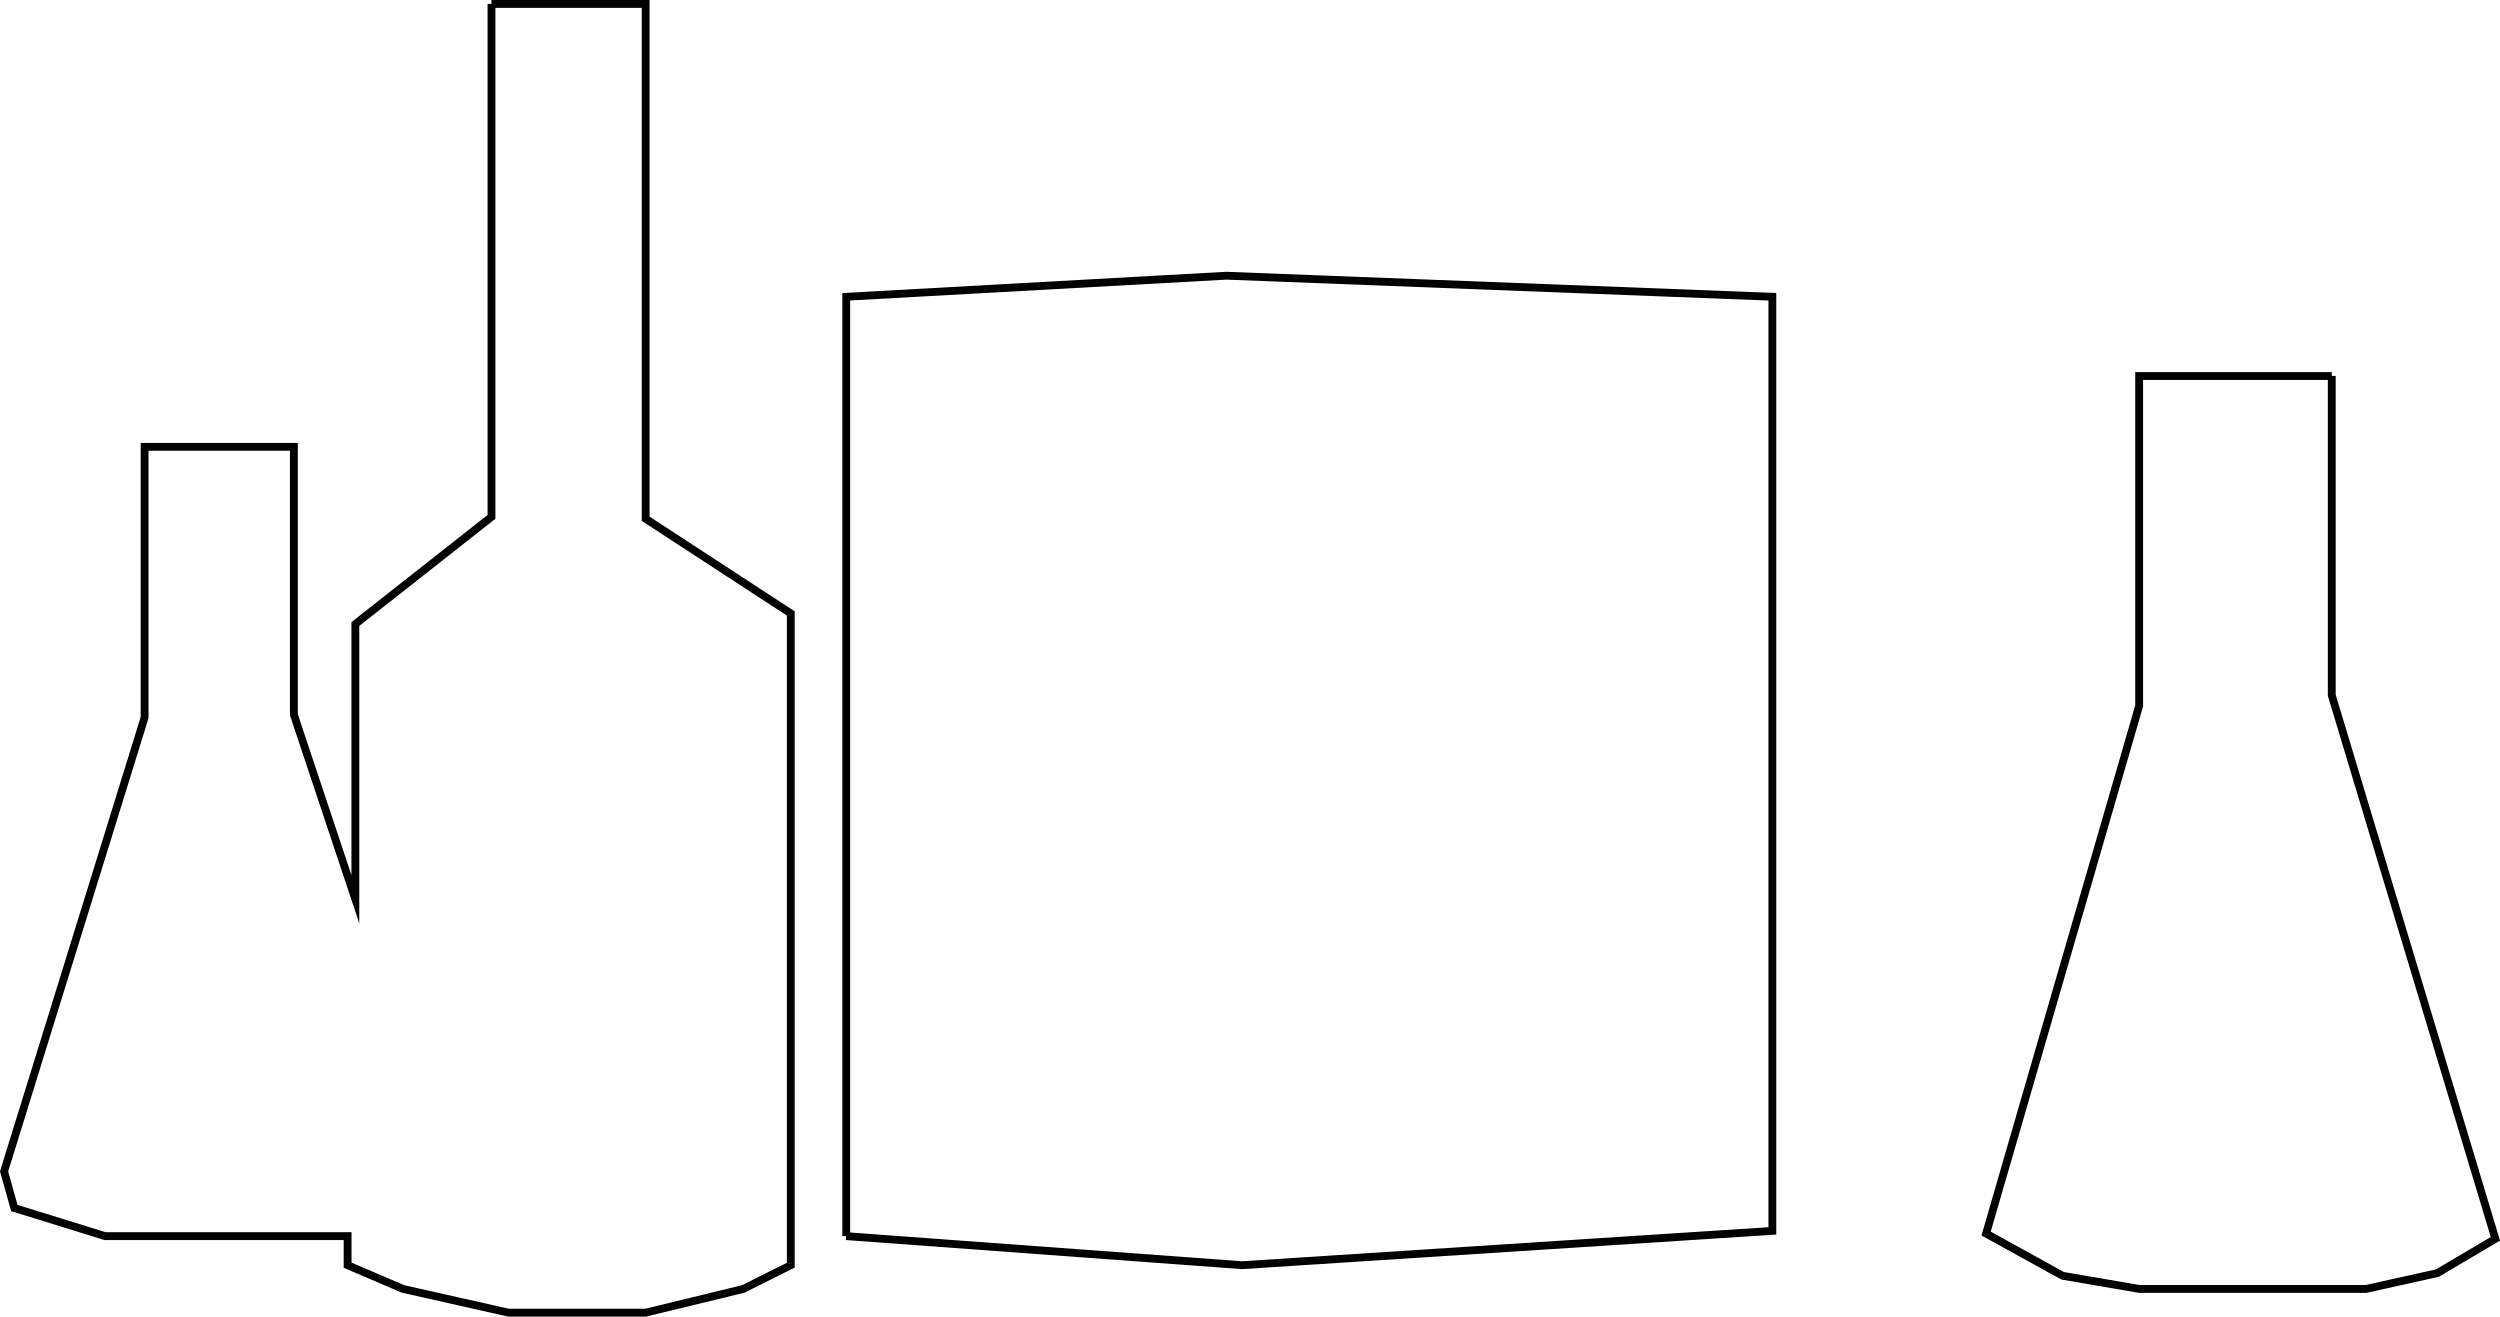 <?xml version="1.0" encoding="UTF-8"?>
<svg id="_图层_2" data-name="图层 2" xmlns="http://www.w3.org/2000/svg" viewBox="0 0 319.18 168.09">
  <defs>
    <style>
      .cls-1 {
        fill: none;
        stroke: #000;
        stroke-miterlimit: 10;
      }
    </style>
  </defs>
  <g id="hover">
    <path class="cls-1" d="M297.7,48v40.76l20.89,69.4-7.41,4.38-9.1,2.02h-28.97l-9.77-1.68-9.77-5.39,19.54-67.37v-42.11h24.59ZM108.04,157.82l50.53,3.71,67.71-4.38V37.89l-69.73-2.69-48.51,2.69v119.93ZM62.75.5v65.49l-17.38,13.68v35.13l-7.85-23.55v-34.2h-19.06v34.57L.52,149.56l1.31,4.67,11.59,3.59h30.96v3.71l7.07,3.03,13.47,3.03h17.52l12.46-3.03,6.06-3.03v-83.21l-18.53-12.09V.5h-19.69Z"/>
  </g>
</svg>
